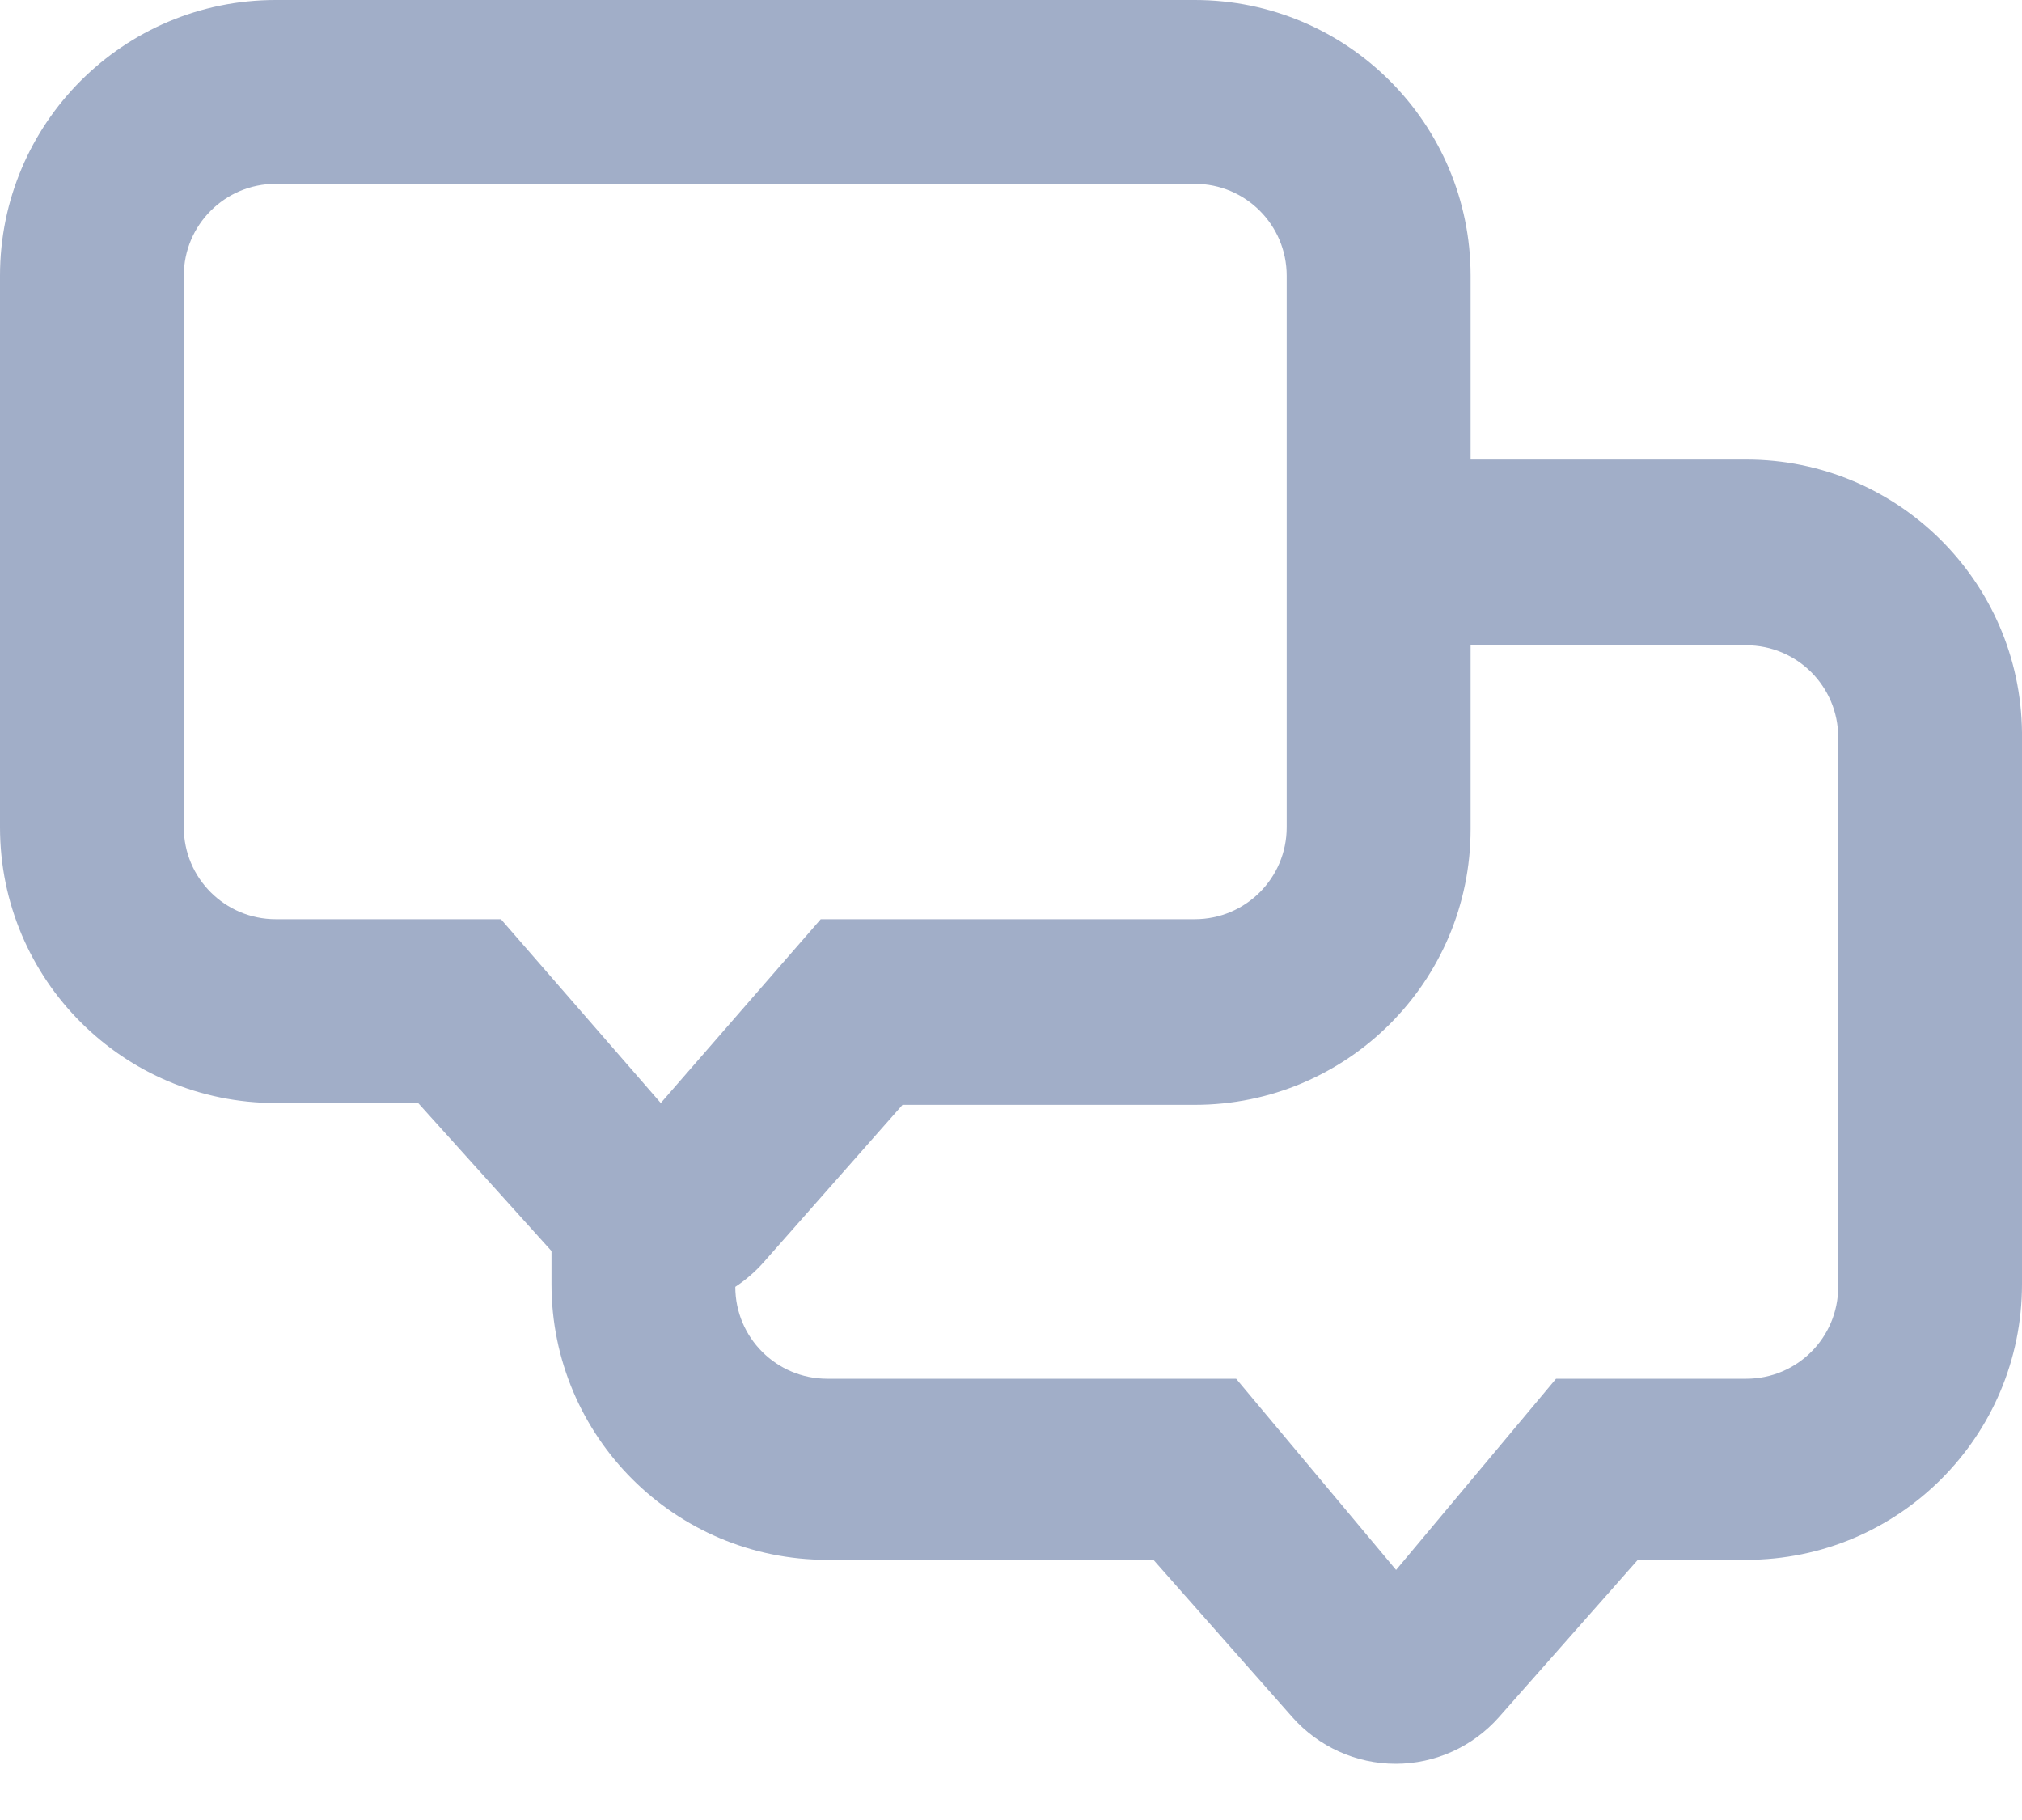 <svg width="20" height="18" viewBox="0 0 20 18" fill="none" xmlns="http://www.w3.org/2000/svg">
<path fill-rule="evenodd" clip-rule="evenodd" d="M17.273 4.545H14.546V2.727C14.546 1.221 13.324 0 11.818 0H2.727C1.221 0 0 1.221 0 2.727V8.182C0 9.688 1.221 10.909 2.727 10.909H4.136L5.455 12.373V12.7C5.455 14.206 6.676 15.427 8.182 15.427H11.409L12.782 16.982C13.041 17.275 13.413 17.444 13.805 17.444C14.196 17.444 14.568 17.275 14.827 16.982L16.2 15.427H17.273C18.779 15.427 20 14.206 20 12.7V7.245C19.985 5.75 18.768 4.545 17.273 4.545ZM2.727 9.091C2.225 9.091 1.818 8.684 1.818 8.182V2.727C1.818 2.225 2.225 1.818 2.727 1.818H11.818C12.32 1.818 12.727 2.225 12.727 2.727V8.182C12.727 8.684 12.32 9.091 11.818 9.091H8.118L6.536 10.909L4.955 9.091H2.727ZM17.273 13.636C17.775 13.636 18.182 13.229 18.182 12.727V7.291C18.182 6.789 17.775 6.382 17.273 6.382H14.546V8.2C14.546 9.706 13.324 10.927 11.818 10.927H8.927L7.555 12.482C7.472 12.576 7.377 12.658 7.273 12.727C7.273 13.229 7.68 13.636 8.182 13.636H12.227L13.809 15.527L15.391 13.636H17.273Z" fill="#A1AEC8"/>
</svg>
